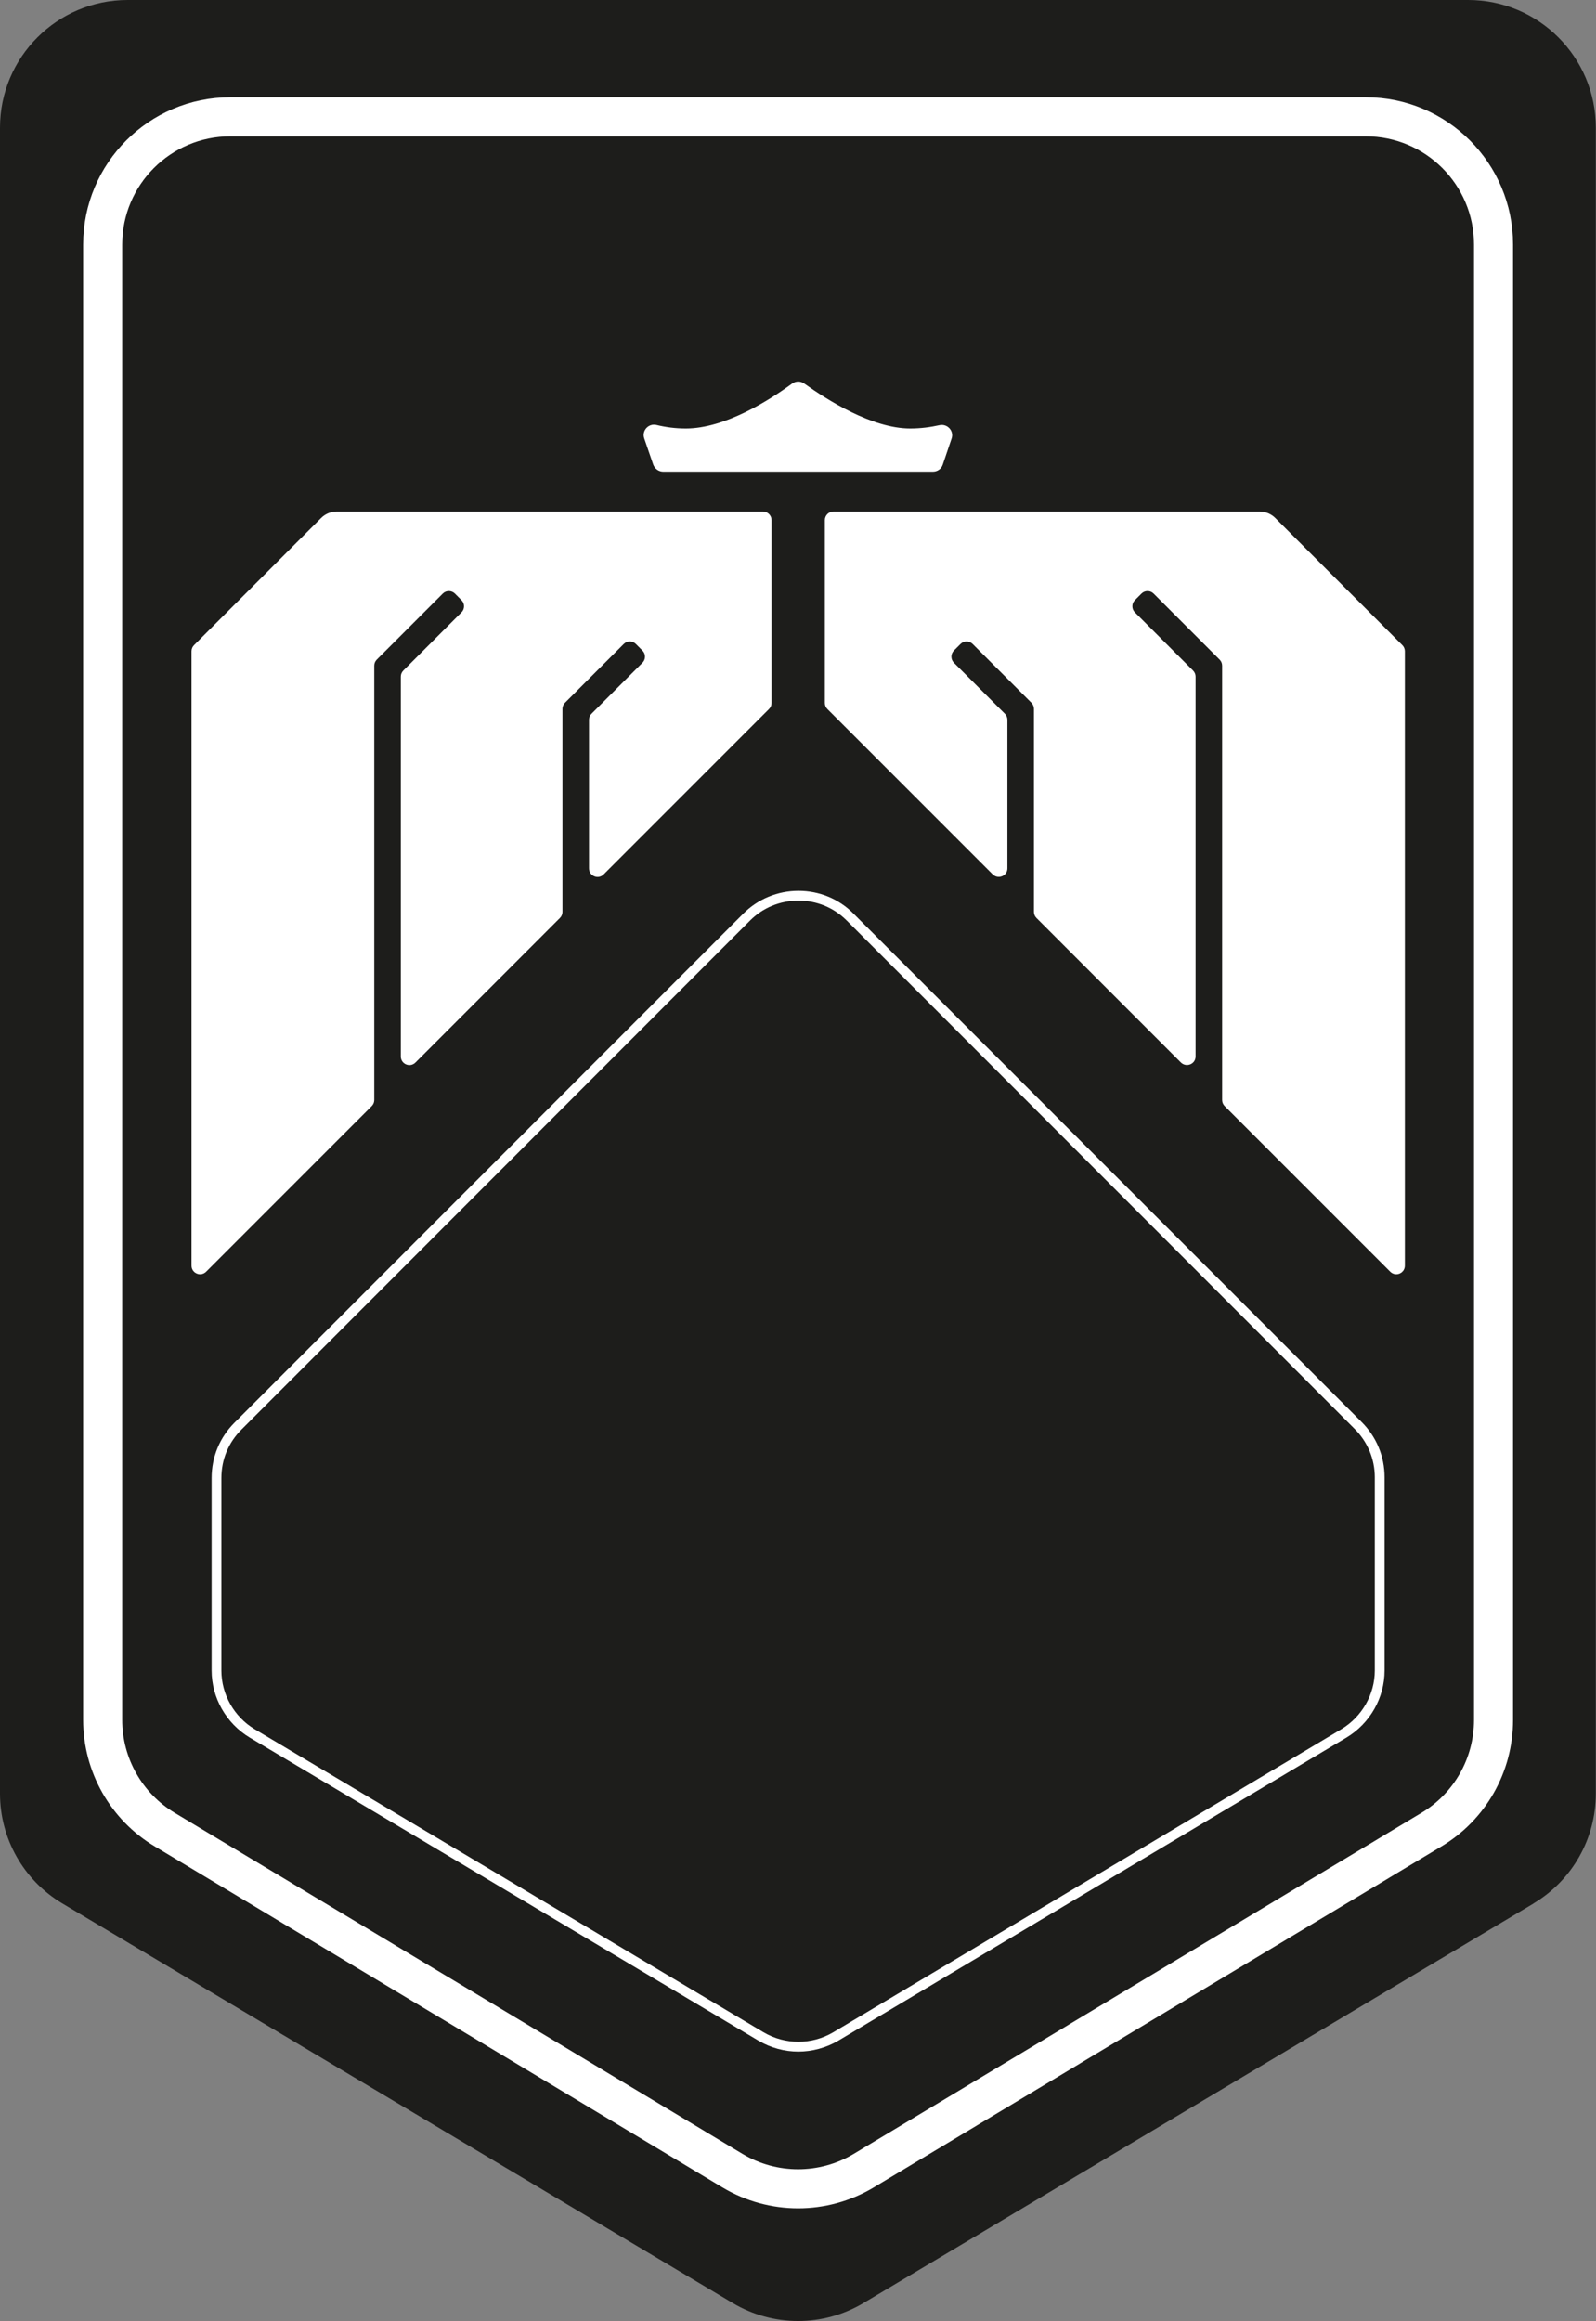 <?xml version="1.0" encoding="UTF-8"?>
<svg id="Layer_2" data-name="Layer 2" xmlns="http://www.w3.org/2000/svg" viewBox="0 0 81.75 118.84">
  <rect x="0" y="0" width="81.75" height="118.84" fill="#808080" stroke="none"/>
  <defs>
    <style>
      .cls-1 {
        fill: #1d1d1b;
      }

      .cls-1, .cls-2 {
        stroke-width: 0px;
      }

      .cls-2 {
        fill: #fff;
      }

      .cls-3 {
        fill: none;
        stroke: #fff;
        stroke-miterlimit: 10;
        stroke-width: 2px;
      }
    </style>
  </defs>
  <g id="Layer_1-2" data-name="Layer 1">
    <g>
      <path class="cls-1" d="M78.56,97.45l-34.33,20.46c-2.06,1.23-4.64,1.23-6.7,0L3.19,97.45c-1.98-1.18-3.19-3.32-3.19-5.62V6.54C0,2.93,2.93,0,6.54,0h68.66c3.61,0,6.54,2.93,6.54,6.54v85.29c0,2.31-1.21,4.44-3.19,5.62Z"/>
      <path class="cls-3" d="M73.31,93.68l-29.08,17.46c-2.06,1.23-4.64,1.23-6.7,0l-29.08-17.46c-1.98-1.18-3.19-3.32-3.19-5.62V12.52c0-3.61,2.93-6.54,6.54-6.54h58.16c3.61,0,6.54,2.93,6.54,6.54v75.54c0,2.31-1.21,4.44-3.19,5.62Z"/>
      <g>
        <g>
          <path class="cls-2" d="M42.69,26.19c-.24,0-.44.2-.44.44v9.36c0,.12.05.23.13.31l8.47,8.47c.28.27.75.08.75-.31v-7.61c0-.12-.05-.23-.13-.31l-2.61-2.61c-.17-.17-.17-.45,0-.62l.34-.34c.17-.17.45-.17.62,0l3.01,3.01c.08.08.13.19.13.31v10.4c0,.12.05.23.13.31l7.4,7.4c.28.27.75.08.75-.31v-19.45c0-.12-.05-.23-.13-.31l-2.98-2.98c-.17-.17-.17-.45,0-.62l.34-.34c.17-.17.45-.17.62,0l3.38,3.38c.08.08.13.19.13.31v22.24c0,.12.05.23.13.31l8.48,8.48c.28.28.75.08.75-.31v-31.46c0-.12-.05-.23-.13-.31l-6.51-6.51c-.21-.21-.5-.33-.8-.33h-21.81Z"/>
          <path class="cls-2" d="M17.25,26.19c-.3,0-.59.12-.8.33l-6.51,6.51c-.08.08-.13.19-.13.31v31.46c0,.39.47.59.75.31l8.48-8.48c.08-.08.13-.19.13-.31v-22.24c0-.12.05-.23.13-.31l3.38-3.38c.17-.17.45-.17.62,0l.34.34c.17.17.17.45,0,.62l-2.98,2.98c-.08.08-.13.19-.13.31v19.45c0,.39.47.59.75.31l7.4-7.4c.08-.08.13-.19.13-.31v-10.4c0-.12.05-.23.13-.31l3.01-3.01c.17-.17.45-.17.62,0l.34.34c.17.17.17.45,0,.62l-2.61,2.61c-.08.08-.13.19-.13.31v7.61c0,.39.47.59.75.31l8.47-8.47c.08-.08.13-.19.13-.31v-9.36c0-.24-.2-.44-.44-.44h-21.81Z"/>
        </g>
        <path class="cls-2" d="M48.12,21.77c.41-.09.76.3.62.69l-.45,1.33c-.07.22-.28.36-.5.36h-13.82c-.23,0-.43-.15-.51-.36l-.46-1.34c-.14-.4.22-.79.63-.69.45.11.95.18,1.5.18,2,0,4.27-1.44,5.44-2.3.19-.14.44-.14.63,0,1.17.84,3.47,2.3,5.42,2.3.55,0,1.05-.07,1.5-.17Z"/>
      </g>
      <path class="cls-2" d="M69.75,72.81l-26.03-26.03c-.75-.76-1.76-1.17-2.82-1.17s-2.07.41-2.83,1.17l-26.06,26.06c-.76.76-1.17,1.76-1.17,2.83v9.86c0,1.4.75,2.71,1.95,3.43l26.06,15.52c.63.37,1.34.56,2.04.56s1.42-.19,2.05-.56l26.03-15.52c1.2-.72,1.95-2.03,1.95-3.43v-9.9c0-1.07-.42-2.07-1.17-2.82ZM70.42,85.53c0,1.22-.66,2.37-1.71,3l-26.03,15.52c-1.1.65-2.47.65-3.57,0l-26.07-15.52c-1.05-.63-1.7-1.78-1.7-3v-9.86c0-.94.36-1.81,1.02-2.47l26.06-26.07c.66-.66,1.54-1.02,2.48-1.02s1.81.36,2.47,1.02l26.02,26.03c.66.66,1.03,1.54,1.03,2.47v9.9Z"/>
    </g>
  </g>
</svg>